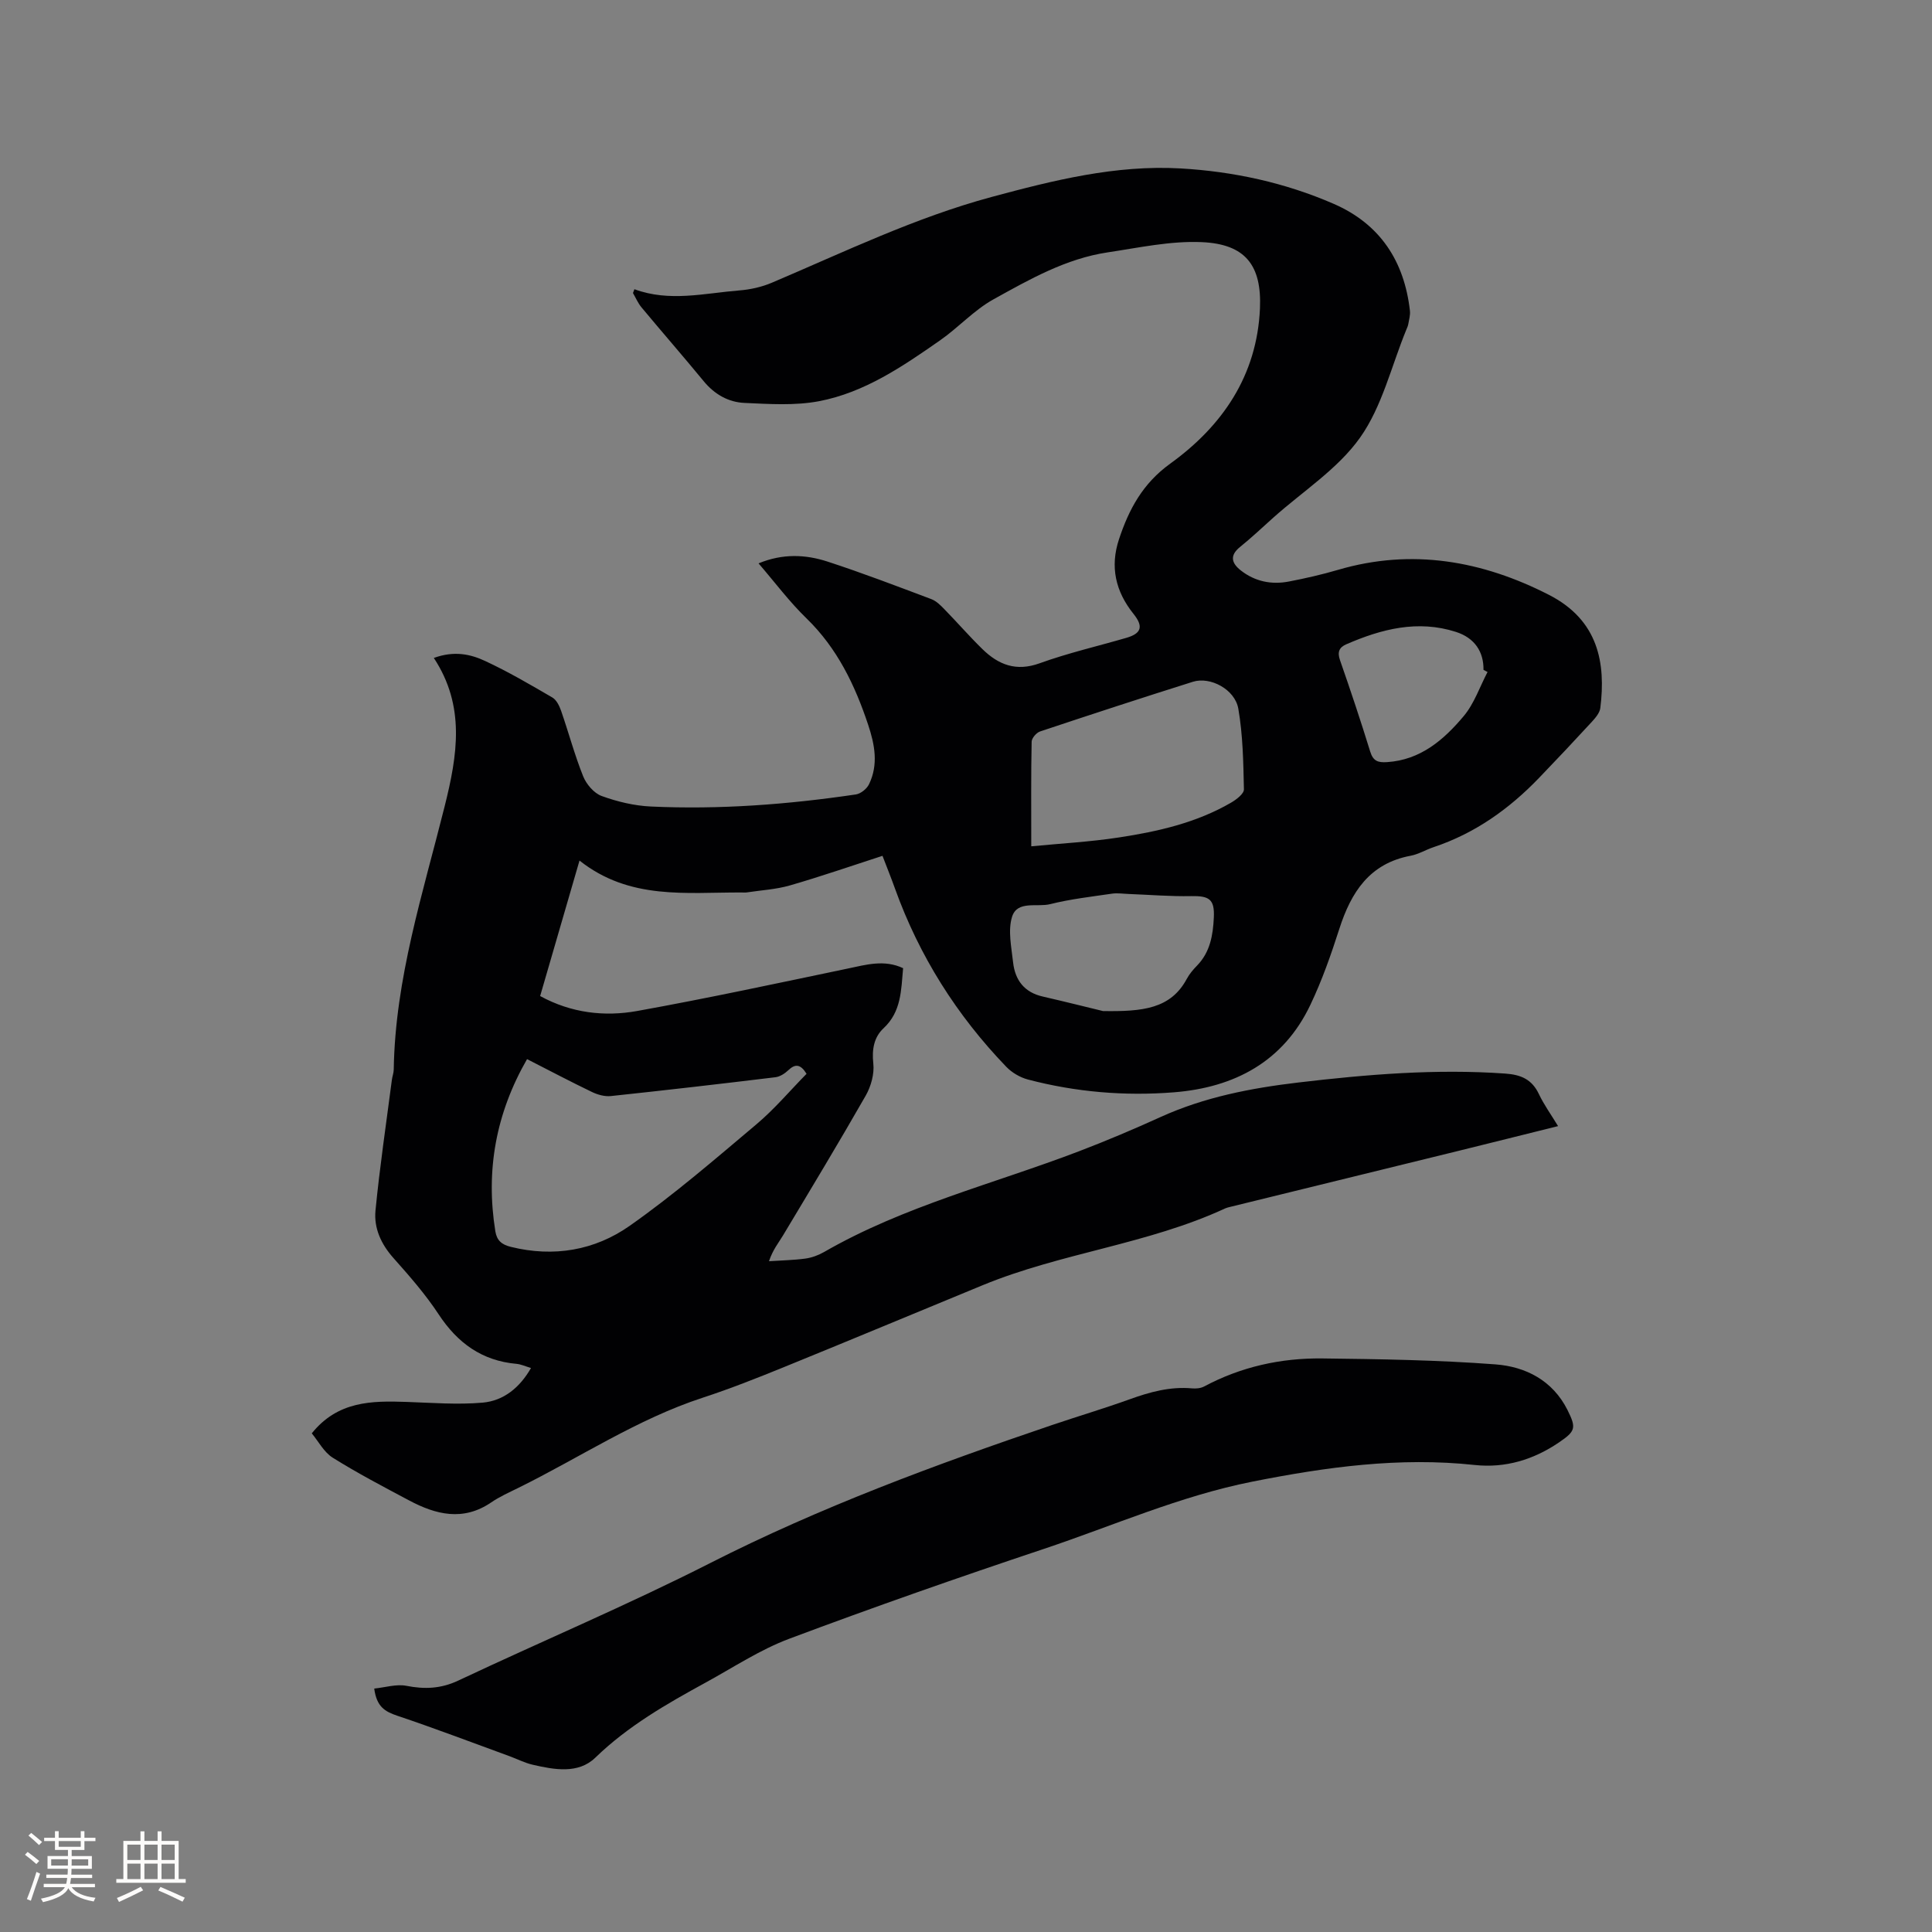 <svg enable-background="new 0 0 400 400" viewBox="0 0 400 400" xmlns="http://www.w3.org/2000/svg"><rect x="0" y="0" width="400" height="400" fill="#808080" stroke="none"/><path d="m131.35 59.88c7.26 2.69 14.49.83 21.72.25 2.27-.18 4.62-.7 6.72-1.59 15-6.37 29.7-13.5 45.51-17.76 12.8-3.45 25.68-6.67 39.1-5.91 10.96.63 21.63 2.94 31.72 7.33 9.6 4.17 14.62 11.85 15.79 22.13.1.9-.18 1.85-.34 2.77-.07.41-.26.8-.42 1.19-3.08 7.51-4.99 15.86-9.56 22.31-4.6 6.49-11.85 11.11-17.94 16.55-2.29 2.05-4.53 4.17-6.92 6.1-2.26 1.82-1.67 3.42.19 4.87 2.92 2.28 6.33 2.97 9.92 2.28 3.43-.66 6.85-1.44 10.19-2.42 15.31-4.5 29.89-1.87 43.67 5.18 10.27 5.26 11.78 14.15 10.63 23.42-.13 1.03-1.02 2.06-1.78 2.89-3.59 3.9-7.22 7.76-10.9 11.58-6.18 6.43-13.28 11.49-21.83 14.34-1.6.53-3.11 1.47-4.75 1.78-8.53 1.59-12.34 7.56-14.78 15.15-1.71 5.33-3.58 10.66-5.98 15.7-5.6 11.8-15.73 17.13-28.24 18.13-10.18.81-20.34-.04-30.26-2.65-1.62-.43-3.32-1.43-4.48-2.64-10.27-10.67-18.02-22.95-23.04-36.91-.78-2.18-1.65-4.33-2.58-6.76-6.49 2.1-12.76 4.28-19.14 6.12-2.9.84-5.99 1-9 1.46-.31.05-.64.01-.95.01-11.47-.06-23.24 1.63-33.64-6.61-2.86 9.87-5.48 18.86-8.15 28.05 6.44 3.52 13.3 4.32 20.12 3.09 14.58-2.63 29.06-5.75 43.56-8.78 3.83-.8 7.57-1.91 11.47-.08-.42 4.59-.36 9-4.05 12.44-1.98 1.84-2.44 4.37-2.12 7.3.24 2.15-.48 4.73-1.58 6.66-5.56 9.73-11.36 19.33-17.12 28.94-.91 1.52-2.08 2.9-2.9 5.33 2.5-.17 5.02-.21 7.5-.54 1.33-.18 2.71-.68 3.88-1.35 16.57-9.55 35.1-14.11 52.77-20.86 5.71-2.18 11.35-4.57 16.92-7.1 9.09-4.13 18.72-5.99 28.53-7.15 14.22-1.68 28.46-2.86 42.81-1.85 3.3.23 5.56 1.2 7.01 4.28 1.03 2.18 2.48 4.17 3.95 6.6-7.13 1.77-13.96 3.49-20.8 5.17-15.73 3.87-31.46 7.72-47.19 11.58-.31.08-.63.15-.91.28-16.04 7.43-33.89 9.19-50.16 15.88-13.8 5.68-27.57 11.44-41.39 17.06-5.49 2.23-11.01 4.42-16.64 6.26-13.61 4.45-25.47 12.41-38.18 18.67-1.9.94-3.86 1.81-5.6 3-5.82 3.97-11.47 2.55-17.04-.42-5.32-2.83-10.67-5.63-15.77-8.82-1.83-1.14-2.97-3.39-4.35-5.05 5.37-6.69 12.4-6.76 19.58-6.51 5.27.18 10.59.61 15.81.15 4.35-.39 7.68-3.12 10-7.17-1.21-.36-2.09-.78-3.01-.86-7.16-.64-12.21-4.32-16.12-10.26-2.72-4.14-6.04-7.93-9.35-11.65-2.56-2.87-4.07-6.19-3.72-9.82.88-9.04 2.22-18.03 3.39-27.04.09-.73.38-1.45.39-2.18.29-18.76 6.05-36.52 10.53-54.44 2.68-10.69 4.32-20.8-2.23-30.76 4.2-1.53 7.58-.79 10.6.62 4.79 2.22 9.37 4.91 13.94 7.57.86.5 1.46 1.75 1.82 2.78 1.56 4.5 2.79 9.13 4.56 13.54.66 1.64 2.23 3.49 3.82 4.07 3.24 1.18 6.75 2.02 10.18 2.18 14.23.66 28.38-.42 42.46-2.5 1-.15 2.25-1.15 2.71-2.09 1.99-4.08 1.2-8.23-.17-12.34-2.74-8.22-6.39-15.83-12.75-22.01-3.54-3.43-6.52-7.43-9.94-11.4 4.99-2.07 9.73-1.85 14.28-.37 7.24 2.36 14.36 5.09 21.49 7.77 1.03.39 1.92 1.28 2.71 2.1 2.67 2.73 5.17 5.62 7.9 8.28 3.31 3.22 6.96 4.66 11.8 2.91 5.86-2.12 11.98-3.53 17.97-5.27 3.13-.91 3.57-2.35 1.49-4.95-3.73-4.65-4.91-9.75-3.01-15.48 2.06-6.2 4.9-11.52 10.59-15.63 10.81-7.8 17.98-18.23 18.59-32.13.39-8.94-3.01-13.35-12.07-13.74-6.44-.28-12.99 1.15-19.45 2.12-8.65 1.29-16.19 5.59-23.66 9.73-4.02 2.23-7.25 5.84-11.07 8.5-7.74 5.4-15.64 10.8-25.07 12.59-4.99.94-10.27.58-15.41.35-3.33-.15-6.2-1.78-8.43-4.49-4.24-5.15-8.63-10.18-12.9-15.31-.72-.87-1.17-1.96-1.75-2.95.09-.24.2-.52.3-.79zm-22.23 159.4c-6.45 11.23-8.59 23.03-6.57 35.62.31 1.93 1.31 2.78 3.21 3.25 8.88 2.2 17.37.73 24.6-4.35 9.15-6.43 17.66-13.79 26.23-21.01 3.77-3.17 6.98-7 10.4-10.47-1.27-2.05-2.36-2.09-3.78-.74-.72.68-1.73 1.34-2.67 1.45-11.35 1.38-22.71 2.69-34.08 3.9-1.26.13-2.72-.28-3.89-.84-4.47-2.15-8.86-4.47-13.45-6.81zm104.39-44.06c6.1-.59 12.19-.92 18.19-1.84 8.06-1.23 16.02-3.04 23.18-7.2 1.1-.64 2.68-1.84 2.66-2.76-.12-5.58-.21-11.22-1.16-16.69-.7-4.02-5.81-6.7-9.39-5.58-10.58 3.33-21.13 6.78-31.65 10.29-.76.25-1.73 1.38-1.75 2.11-.14 6.87-.08 13.74-.08 21.67zm14.86 34.11c8.21.12 14-.44 17.35-6.68.54-1.01 1.33-1.93 2.13-2.75 2.71-2.79 3.29-6.32 3.46-9.94.18-3.78-.94-4.5-4.69-4.43-4.3.09-8.6-.28-12.9-.44-1.16-.04-2.34-.23-3.47-.07-4.29.63-8.62 1.12-12.81 2.17-2.73.69-6.84-.82-7.91 2.64-.88 2.85-.12 6.28.22 9.42.41 3.67 2.32 6.22 6.17 7.08 4.83 1.11 9.63 2.32 12.45 3zm79.61-70.2c-.28-.15-.56-.29-.84-.44.06-3.75-1.83-6.62-5.7-7.86-7.91-2.54-15.4-.61-22.7 2.56-1.46.63-1.9 1.6-1.31 3.28 2.19 6.28 4.3 12.59 6.26 18.95.61 1.97 1.62 2.29 3.48 2.17 6.95-.45 11.75-4.62 15.86-9.51 2.19-2.6 3.34-6.08 4.95-9.15z" fill="#010103"/><path d="m77.48 349.6c2.32-.24 4.6-.97 6.65-.57 3.78.74 7.15.61 10.74-1.08 17.33-8.17 35.01-15.62 52.08-24.29 22.84-11.61 46.72-20.43 70.89-28.63 5.31-1.8 10.7-3.4 15.98-5.3 4.23-1.53 8.46-2.7 13.01-2.28.81.07 1.77-.02 2.46-.39 7.66-4.09 15.9-5.91 24.48-5.81 11.95.14 23.93.33 35.85 1.23 6.24.47 11.85 3.32 14.92 9.46 1.85 3.71 1.66 4.36-1.76 6.69-5.27 3.59-11.13 5.36-17.45 4.68-15.59-1.68-30.79.42-46.05 3.45-14.97 2.97-28.82 9.13-43.15 13.92-17.67 5.9-35.26 12.06-52.71 18.6-6.09 2.28-11.65 5.98-17.4 9.12-8.08 4.42-16.02 8.97-22.76 15.5-3.54 3.43-8.51 2.5-13.01 1.46-1.64-.38-3.17-1.18-4.76-1.76-7.74-2.82-15.44-5.76-23.25-8.38-2.46-.84-4.26-1.78-4.76-5.62z" fill="#010103"/><g fill="#fcfbfa"><path d="m5.17 384 .55-.58c.85.61 1.65 1.24 2.4 1.87l-.59.64c-.83-.73-1.62-1.38-2.36-1.93m1.22 9.53-.82-.34c.71-1.76 1.37-3.64 1.98-5.63.24.13.5.25.76.36-.6 1.67-1.24 3.54-1.92 5.61m-.5-13.5.57-.54c.56.44 1.31 1.06 2.26 1.87l-.64.64c-.68-.66-1.41-1.32-2.19-1.97m3.25.46h2.24v-1.36h.77v1.36h4.57v-1.36h.76v1.36h2.28v.69h-2.28v1.84h-2.64v1.26h4.18v2.64h-4.21c0 .45-.02.86-.05 1.21h4.32v.69h-4.38c-.04.34-.1.75-.19 1.22h5.15v.69h-4.82c.87 1.19 2.51 1.92 4.93 2.19-.17.31-.3.57-.37.76-2.77-.49-4.52-1.41-5.26-2.76-.56 1.26-2.3 2.23-5.24 2.9-.12-.24-.26-.48-.43-.72 2.73-.55 4.38-1.34 4.96-2.38h-4.38v-.69h4.65c.1-.38.17-.79.21-1.22h-4.32v-.69h4.4c.03-.34.05-.75.05-1.21h-4.2v-2.64h4.23v-1.26h-2.69v-1.84h-2.24zm1.46 4.46v1.29h3.45c.01-.4.02-.57.01-.53v-.32-.45h-3.46zm1.55-2.59h4.57v-1.19h-4.57zm6.11 2.59h-3.42v.77c-.01.19-.01.37-.02.53h3.44z"/><path d="m32.63 379.16h.82v1.98h3.54v7.89h1.46v.78h-14.37v-.78h1.46v-7.89h3.54v-1.98h.82v1.98h2.73zm-3.49 11.48.5.73c-1.61.82-3.28 1.63-5 2.41-.13-.27-.28-.55-.44-.82 1.75-.72 3.4-1.49 4.94-2.32m-2.78-5.55h2.73v-3.18h-2.73zm0 3.95h2.73v-3.2h-2.73zm3.54-3.95h2.73v-3.18h-2.73zm0 3.95h2.73v-3.2h-2.73zm7.89 4.68c-1.84-.92-3.51-1.7-5.02-2.32l.45-.73c1.89.8 3.57 1.55 5.04 2.23zm-1.62-11.81h-2.73v3.18h2.73zm-2.73 7.13h2.73v-3.2h-2.73z"/></g></svg>